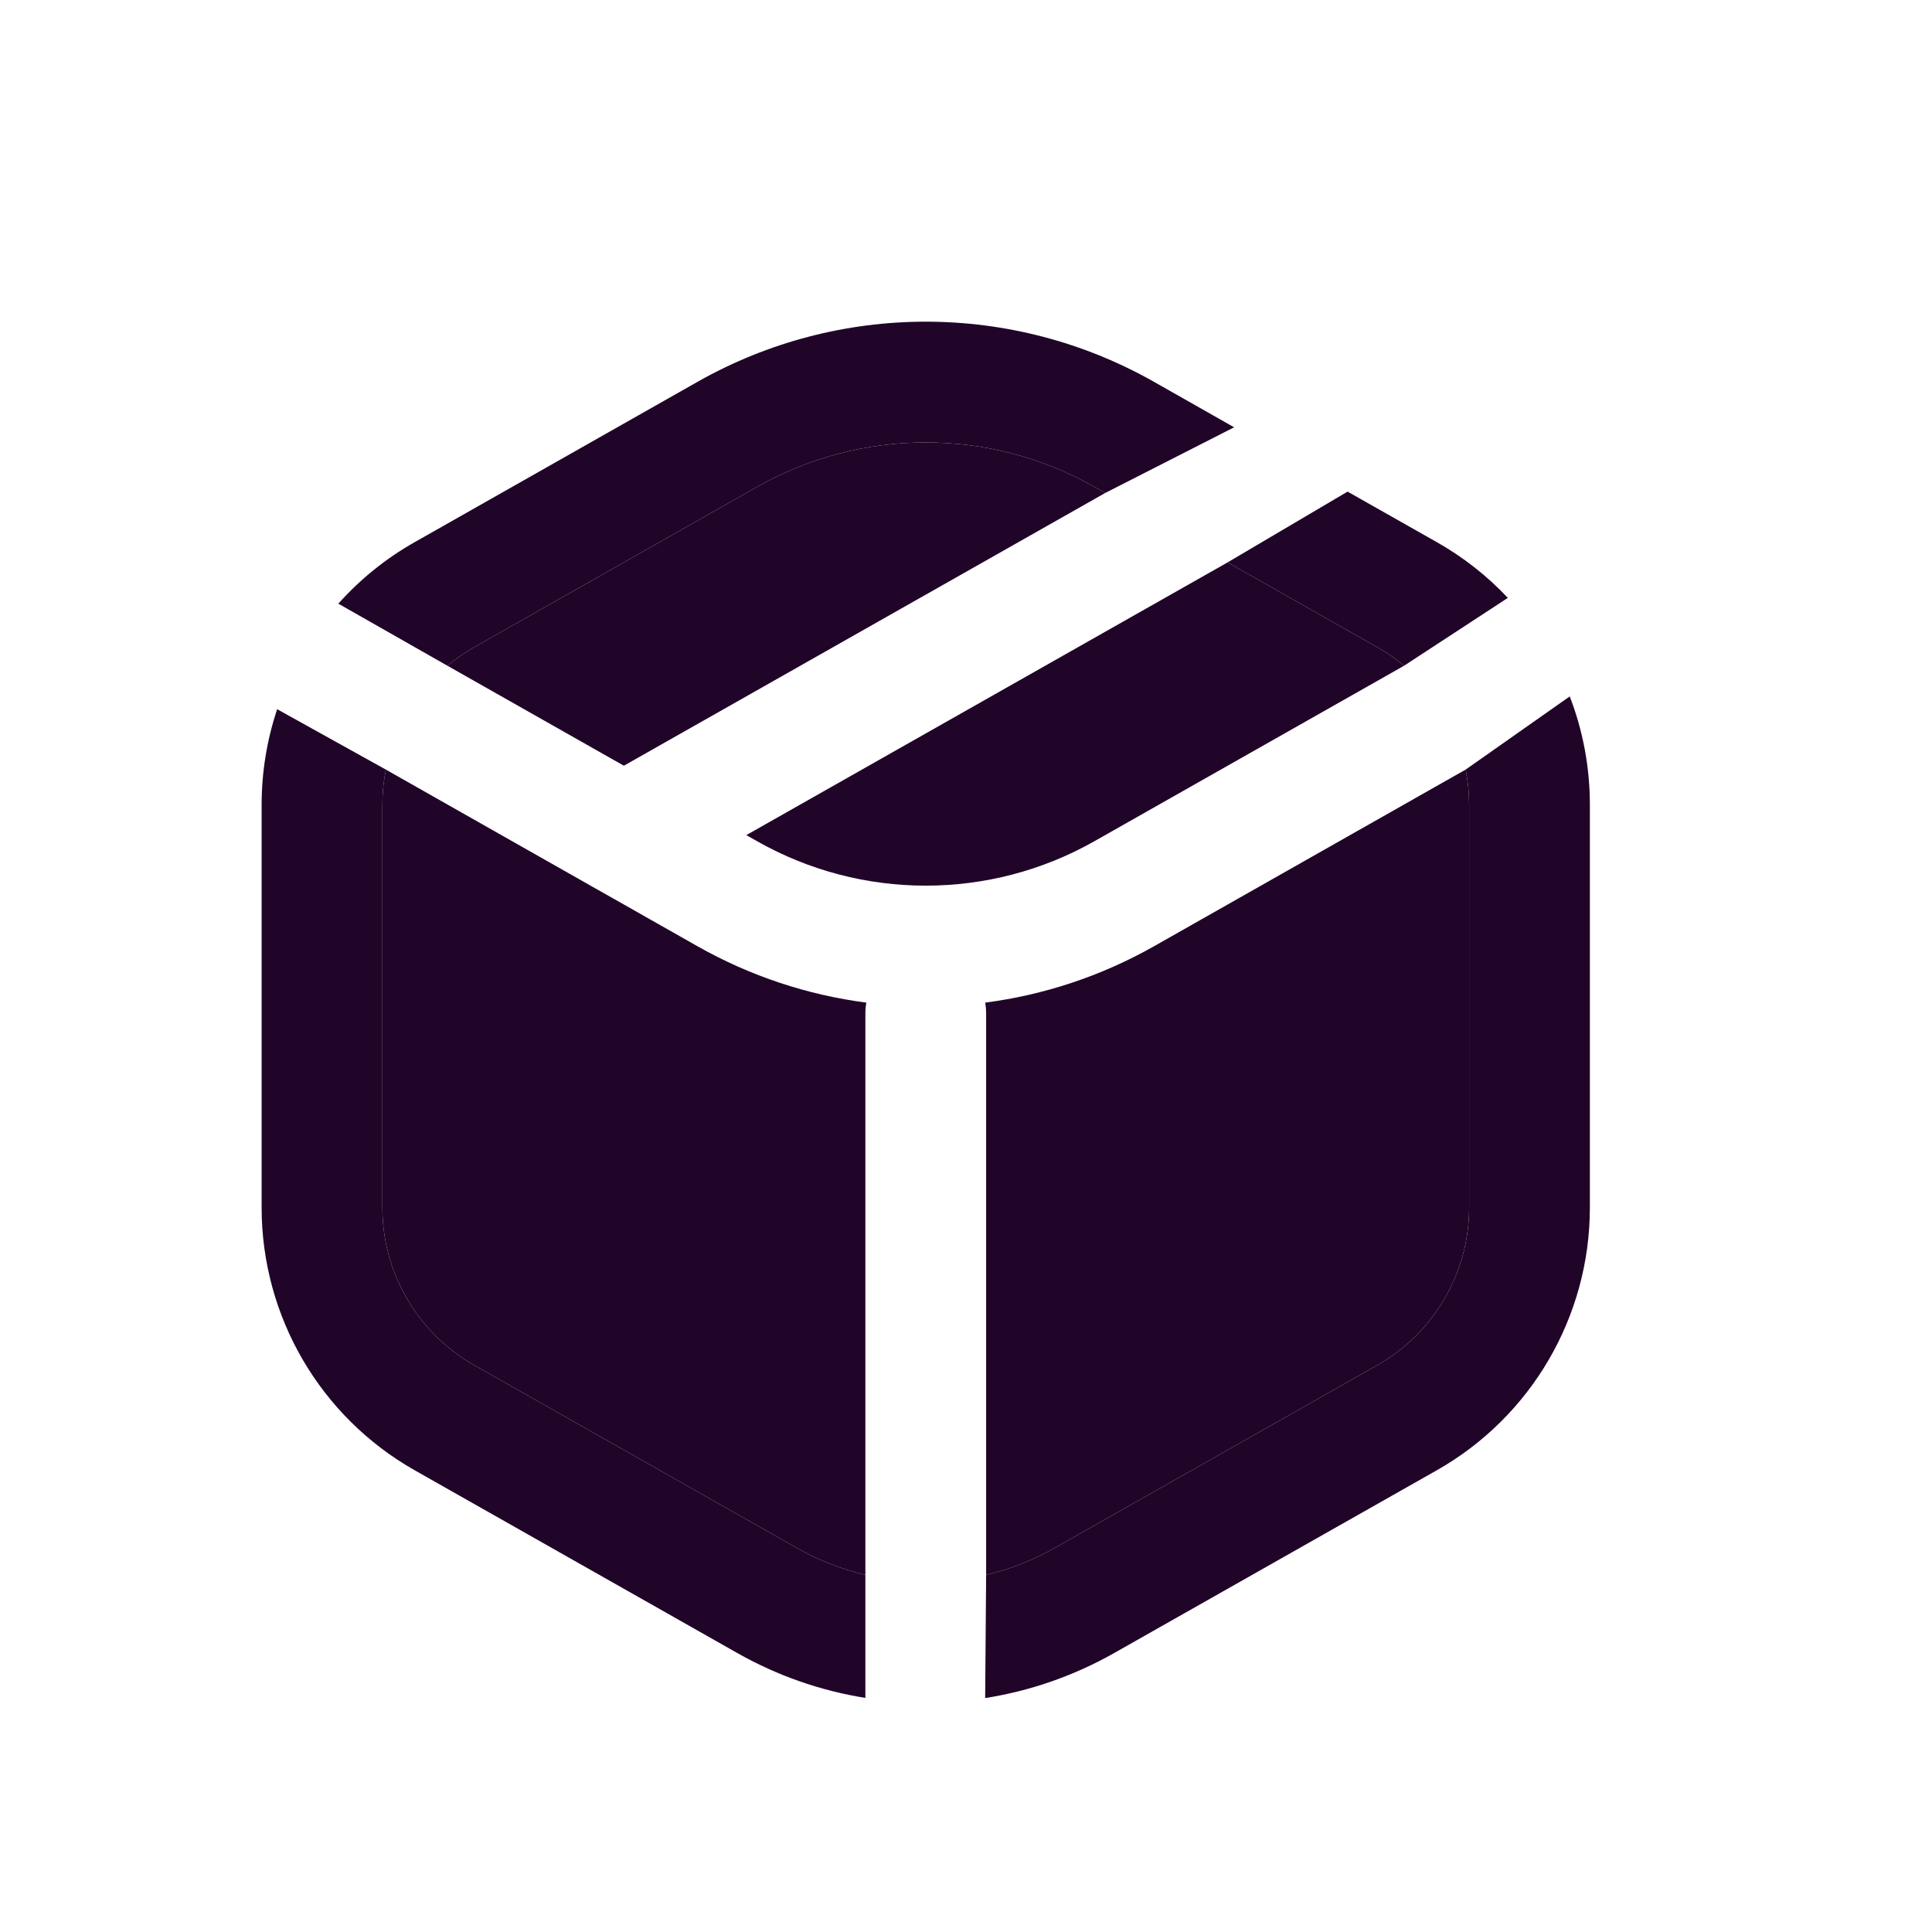 <svg width="24" height="24" viewBox="0 0 24 24" fill="none" xmlns="http://www.w3.org/2000/svg">
<g clip-path="url(#clip0_3702_13212)">
<path d="M13.729 6.124L13.595 6.048C12.296 5.312 10.704 5.312 9.405 6.048L5.891 8.04C5.772 8.107 5.661 8.184 5.558 8.27L7.75 9.512L13.729 6.124Z" fill="#210529"/>
<path d="M17.109 8.04L15.25 6.986L9.271 10.374L9.405 10.45C10.704 11.186 12.296 11.186 13.595 10.45L17.442 8.27C17.339 8.184 17.228 8.107 17.109 8.04Z" fill="#210529"/>
<path d="M12.25 19.564C12.545 19.494 12.832 19.382 13.102 19.229L17.109 16.959C17.814 16.559 18.25 15.811 18.25 15.001V9.997C18.25 9.849 18.235 9.703 18.207 9.56L14.335 11.755C13.677 12.127 12.964 12.361 12.238 12.455C12.246 12.499 12.25 12.544 12.25 12.59V19.564Z" fill="#210529"/>
<path d="M7.391 11.033C7.383 11.029 7.376 11.024 7.368 11.02L6.313 10.422L4.793 9.56C4.765 9.703 4.75 9.849 4.75 9.997V15.001C4.75 15.811 5.186 16.559 5.891 16.959L9.898 19.229C10.168 19.382 10.455 19.494 10.75 19.564V12.59C10.75 12.544 10.754 12.499 10.762 12.455C10.036 12.361 9.323 12.127 8.665 11.755L7.75 11.236L7.391 11.033Z" fill="#210529"/>
<path fill-rule="evenodd" clip-rule="evenodd" d="M14.335 4.743C12.576 3.747 10.424 3.747 8.665 4.743L5.151 6.735C4.79 6.939 4.471 7.199 4.203 7.499L5.558 8.27C5.661 8.184 5.772 8.107 5.891 8.04L9.405 6.048C10.704 5.312 12.296 5.312 13.595 6.048L13.729 6.124L15.331 5.308L14.335 4.743ZM16.74 6.107L15.25 6.986L17.109 8.04C17.228 8.107 17.339 8.184 17.442 8.27L18.731 7.427C18.477 7.157 18.181 6.923 17.849 6.735L16.74 6.107ZM3.25 9.997C3.25 9.588 3.317 9.187 3.443 8.81L4.793 9.56C4.765 9.703 4.75 9.849 4.75 9.997V15.001C4.75 15.811 5.186 16.559 5.891 16.959L9.898 19.229C10.168 19.382 10.455 19.494 10.75 19.564V21.092C10.198 21.004 9.659 20.818 9.158 20.534L5.151 18.264C3.976 17.598 3.25 16.352 3.25 15.001V9.997ZM19.5 8.651L18.207 9.56C18.235 9.703 18.25 9.849 18.25 9.997V15.001C18.25 15.811 17.814 16.559 17.109 16.959L13.102 19.229C12.832 19.382 12.545 19.494 12.25 19.564L12.238 21.094C12.793 21.007 13.337 20.82 13.842 20.534L17.849 18.264C19.024 17.598 19.75 16.352 19.75 15.001V9.997C19.75 9.529 19.663 9.074 19.5 8.651Z" fill="#210529"/>
</g>
<defs>
<clipPath id="clip0_3702_13212">
<rect width="24" height="24" fill="white"/>
</clipPath>
</defs>
</svg>
